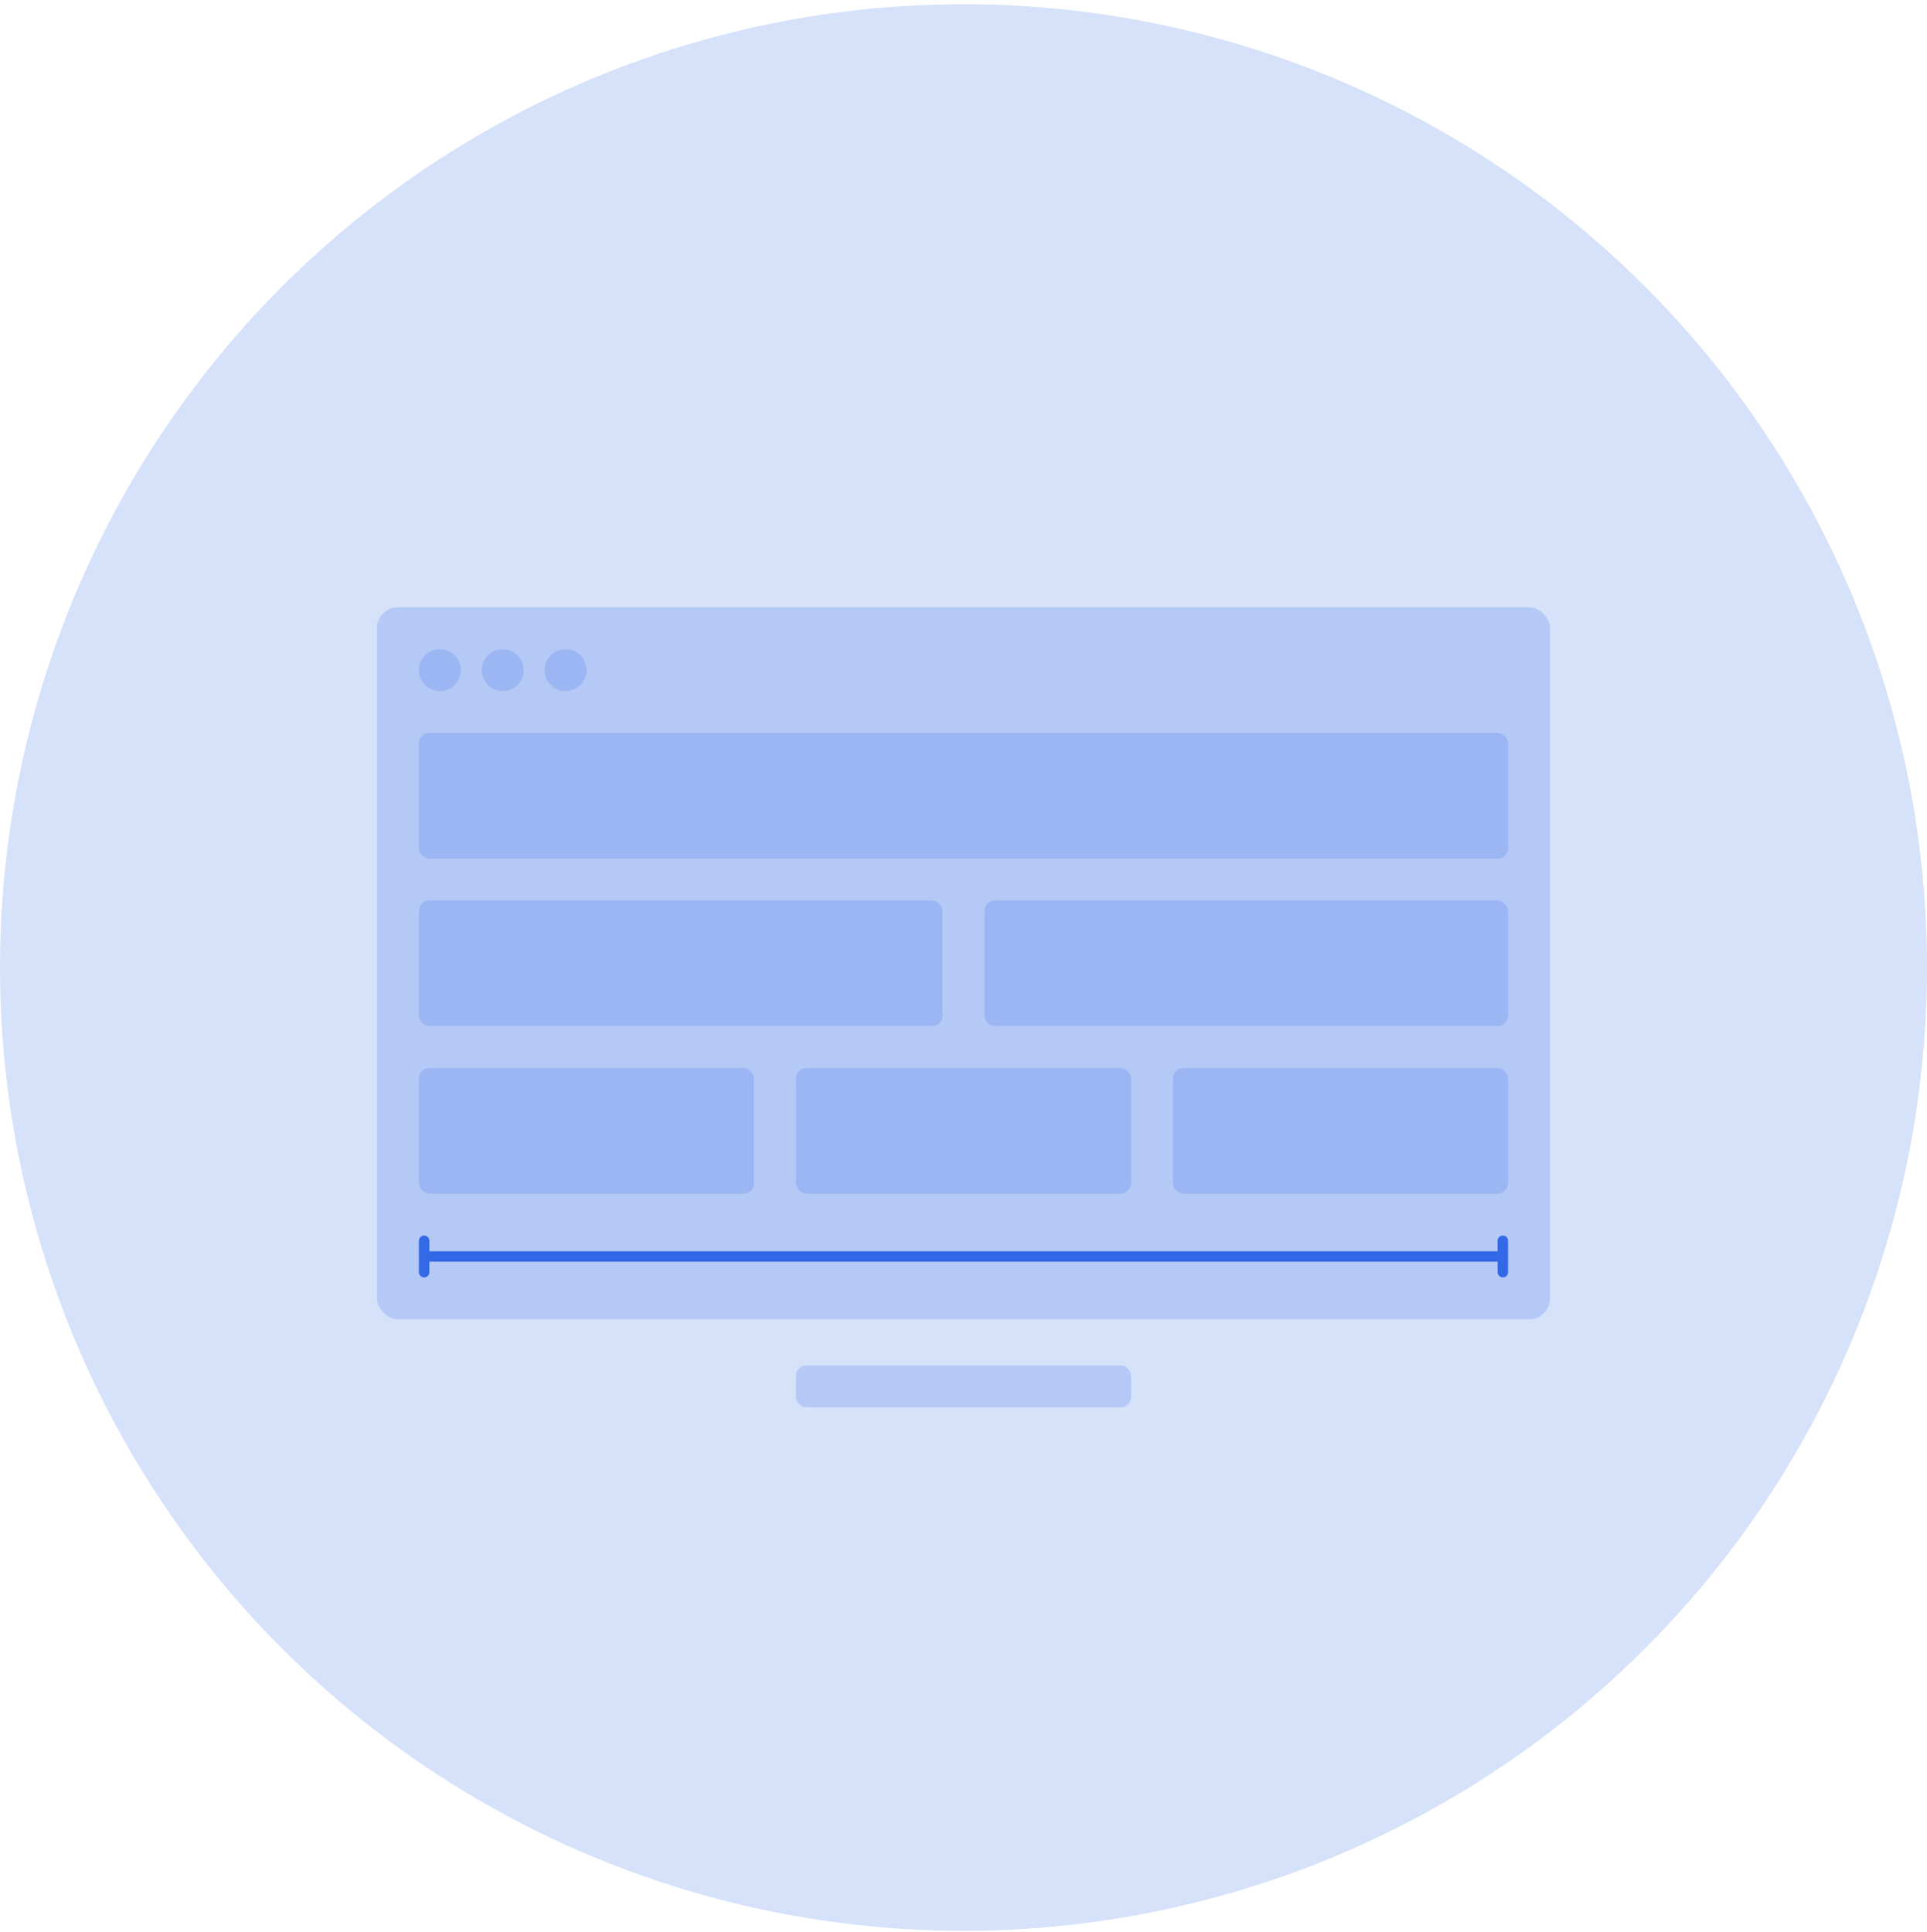 <?xml version="1.0" encoding="UTF-8"?>
<svg width="368px" height="369px" viewBox="0 0 368 369" version="1.1" xmlns="http://www.w3.org/2000/svg" xmlns:xlink="http://www.w3.org/1999/xlink">
    <!-- Generator: Sketch 42 (36781) - http://www.bohemiancoding.com/sketch -->
    <title>JDJDJDJD</title>
    <desc>Created with Sketch.</desc>
    <defs></defs>
    <g id="Page-1XX" stroke="none" stroke-width="1" fill="none" fill-rule="evenodd">
        <g id="JDJDJDJD" fill="#3369E7">
            <g id="Group-5JHD">
                <circle id="BBBCHCH" fill-opacity="0.2" cx="184" cy="184.806" r="184"></circle>
                <rect id="UUDHSK" fill-opacity="0.2" x="72" y="116" width="224" height="136" rx="4"></rect>
                <circle id="LSOSPM" fill-opacity="0.2" cx="84" cy="128" r="4"></circle>
                <circle id="LJSNSG" fill-opacity="0.2" cx="96" cy="128" r="4"></circle>
                <circle id="VCFDJS" fill-opacity="0.2" cx="108" cy="128" r="4"></circle>
                <rect id="OIUHJS" fill-opacity="0.2" x="152" y="260.806" width="64" height="8" rx="2"></rect>
                <rect id="HDIDLLS" fill-opacity="0.2" x="80" y="140" width="208" height="24" rx="2"></rect>
                <path d="M286,239 L82,239 L82,236.997 C82,236.453 81.552,236 81,236 C80.444,236 80,236.446 80,236.997 L80,243.003 C80,243.547 80.448,244 81,244 C81.556,244 82,243.554 82,243.003 L82,241 L286,241 L286,243.003 C286,243.547 286.448,244 287,244 C287.556,244 288,243.554 288,243.003 L288,236.997 C288,236.453 287.552,236 287,236 C286.444,236 286,236.446 286,236.997 L286,239 Z" id="CVBNGS"></path>
                <rect id="HDIDLLS-Copy-3" fill-opacity="0.2" x="80" y="204" width="64" height="24" rx="2"></rect>
                <rect id="HDIDLLS-Copy-4" fill-opacity="0.2" x="224" y="204" width="64" height="24" rx="2"></rect>
                <rect id="HDIDLLS-Copy-5" fill-opacity="0.2" x="152" y="204" width="64" height="24" rx="2"></rect>
                <g id="Group-3UYTH" transform="translate(80, 172)" fill-opacity="0.2">
                    <rect id="HDIDLLS-Copy" x="0" y="0" width="100" height="24" rx="2"></rect>
                    <rect id="HDIDLLS-Copy-2" x="108" y="0" width="100" height="24" rx="2"></rect>
                </g>
            </g>
        </g>
    </g>
</svg>